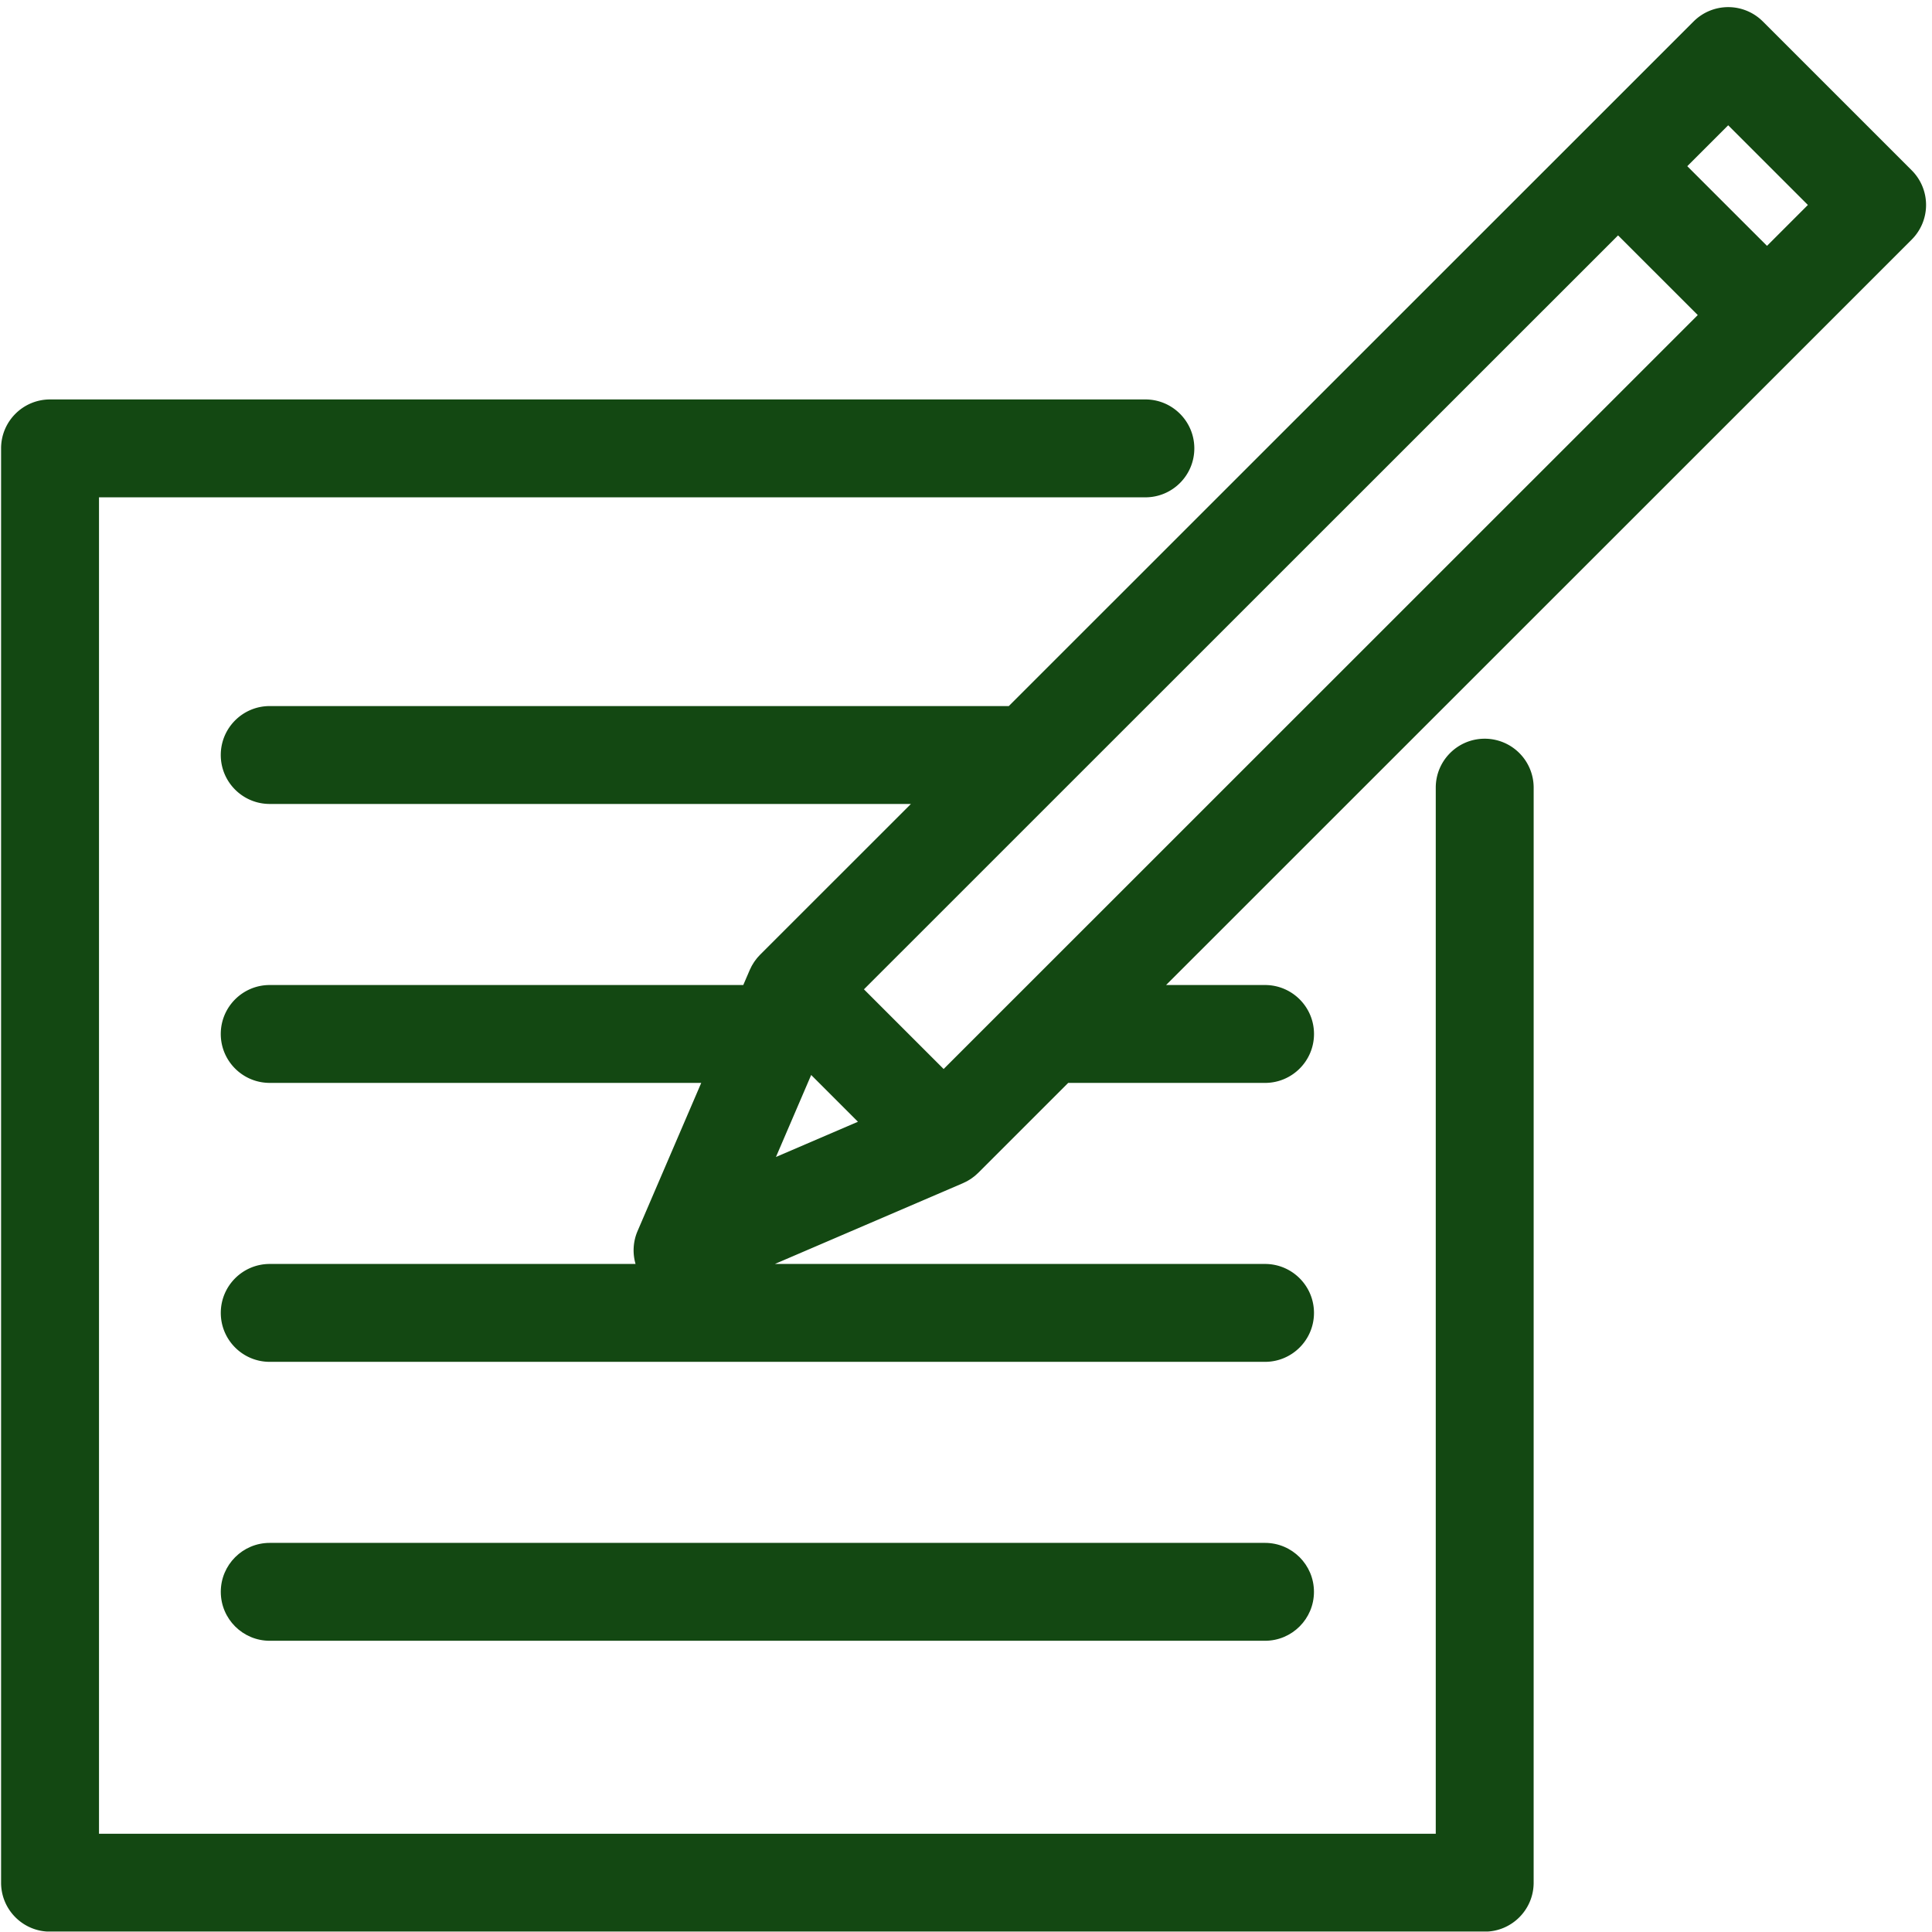 <svg xmlns="http://www.w3.org/2000/svg" width="500" height="500" viewBox="0 0 375 375" xmlns:v="https://vecta.io/nano"><style><![CDATA[.B{fill:rgb(7.449%,28.239%,7.059%)}]]></style><defs><clipPath id="A"><path d="M0 77h298v297.906H0zm0 0"/></clipPath><clipPath id="B"><path d="M42 1.406h332V265H42zm0 0"/></clipPath></defs><g clip-path="url(#A)" class="B"><path d="M288.18 143.383c-5.246 0-9.5 4.254-9.5 9.496v203.055H19.215V96.531h203.102c5.246 0 9.5-4.254 9.5-9.5s-4.254-9.5-9.5-9.5H9.715c-5.25 0-9.504 4.254-9.504 9.5V365.43c0 5.246 4.254 9.5 9.504 9.5H288.18c5.246 0 9.5-4.254 9.5-9.5l.004-212.551a9.5 9.5 0 0 0-9.504-9.496zm0 0"/></g><g clip-path="url(#B)" class="B"><path d="M371.066 33.063L342.164 4.164a9.51 9.51 0 0 0-6.719-2.781c-2.52 0-4.937 1-6.719 2.781l-21.375 21.371-111.543 111.512H52.352c-5.246 0-9.5 4.254-9.5 9.5s4.254 9.5 9.5 9.5h124.457l-29.273 29.262c-.062.066-.121.137-.184.203-.133.145-.27.285-.395.438-.082.094-.152.195-.227.293-.113.148-.227.297-.332.449-.082.121-.156.246-.23.371-.086.141-.176.277-.254.422-.086.156-.16.316-.234.477-.051.109-.109.207-.156.316l-1.254 2.914H52.352c-5.246 0-9.5 4.254-9.5 9.5s4.254 9.496 9.5 9.496h83.758l-12.359 28.758c-.887 2.063-.988 4.32-.391 6.387H52.355c-5.246 0-9.5 4.254-9.5 9.5s4.254 9.5 9.5 9.5h193.184c5.246 0 9.504-4.254 9.504-9.5s-4.258-9.5-9.504-9.5h-95.137l36.32-15.598c.016-.008.027-.012.043-.02l.145-.062c.063-.027.125-.062.188-.094a8.77 8.77 0 0 0 .609-.297c.109-.059.211-.125.32-.187.156-.094.313-.187.465-.289.141-.098.273-.203.41-.305.109-.082.219-.16.328-.25.16-.137.309-.277.461-.418.063-.059.129-.109.188-.172l17.457-17.449h38.207c5.246 0 9.504-4.254 9.504-9.5s-4.258-9.5-9.504-9.5h-19.207l123.355-123.32 21.375-21.375a9.5 9.5 0 0 0 0-13.434zm-35.625-8.746l15.469 15.465-7.937 7.938-7.734-7.73-7.738-7.734zM206.457 153.27c.004-.004.012-.008.016-.016L314.066 45.688l15.469 15.465-132.812 132.781c-.027.027-.059.055-.086.082l-13.477 13.477-15.469-15.465zm-49.008 55.383l9.078 9.078-15.914 6.836zm0 0"/></g><path d="M245.539 318.473c5.246 0 9.5-4.254 9.5-9.5s-4.254-9.5-9.5-9.5H52.355c-5.246 0-9.5 4.254-9.5 9.5s4.254 9.5 9.5 9.5zm0 0" class="B"/></svg>